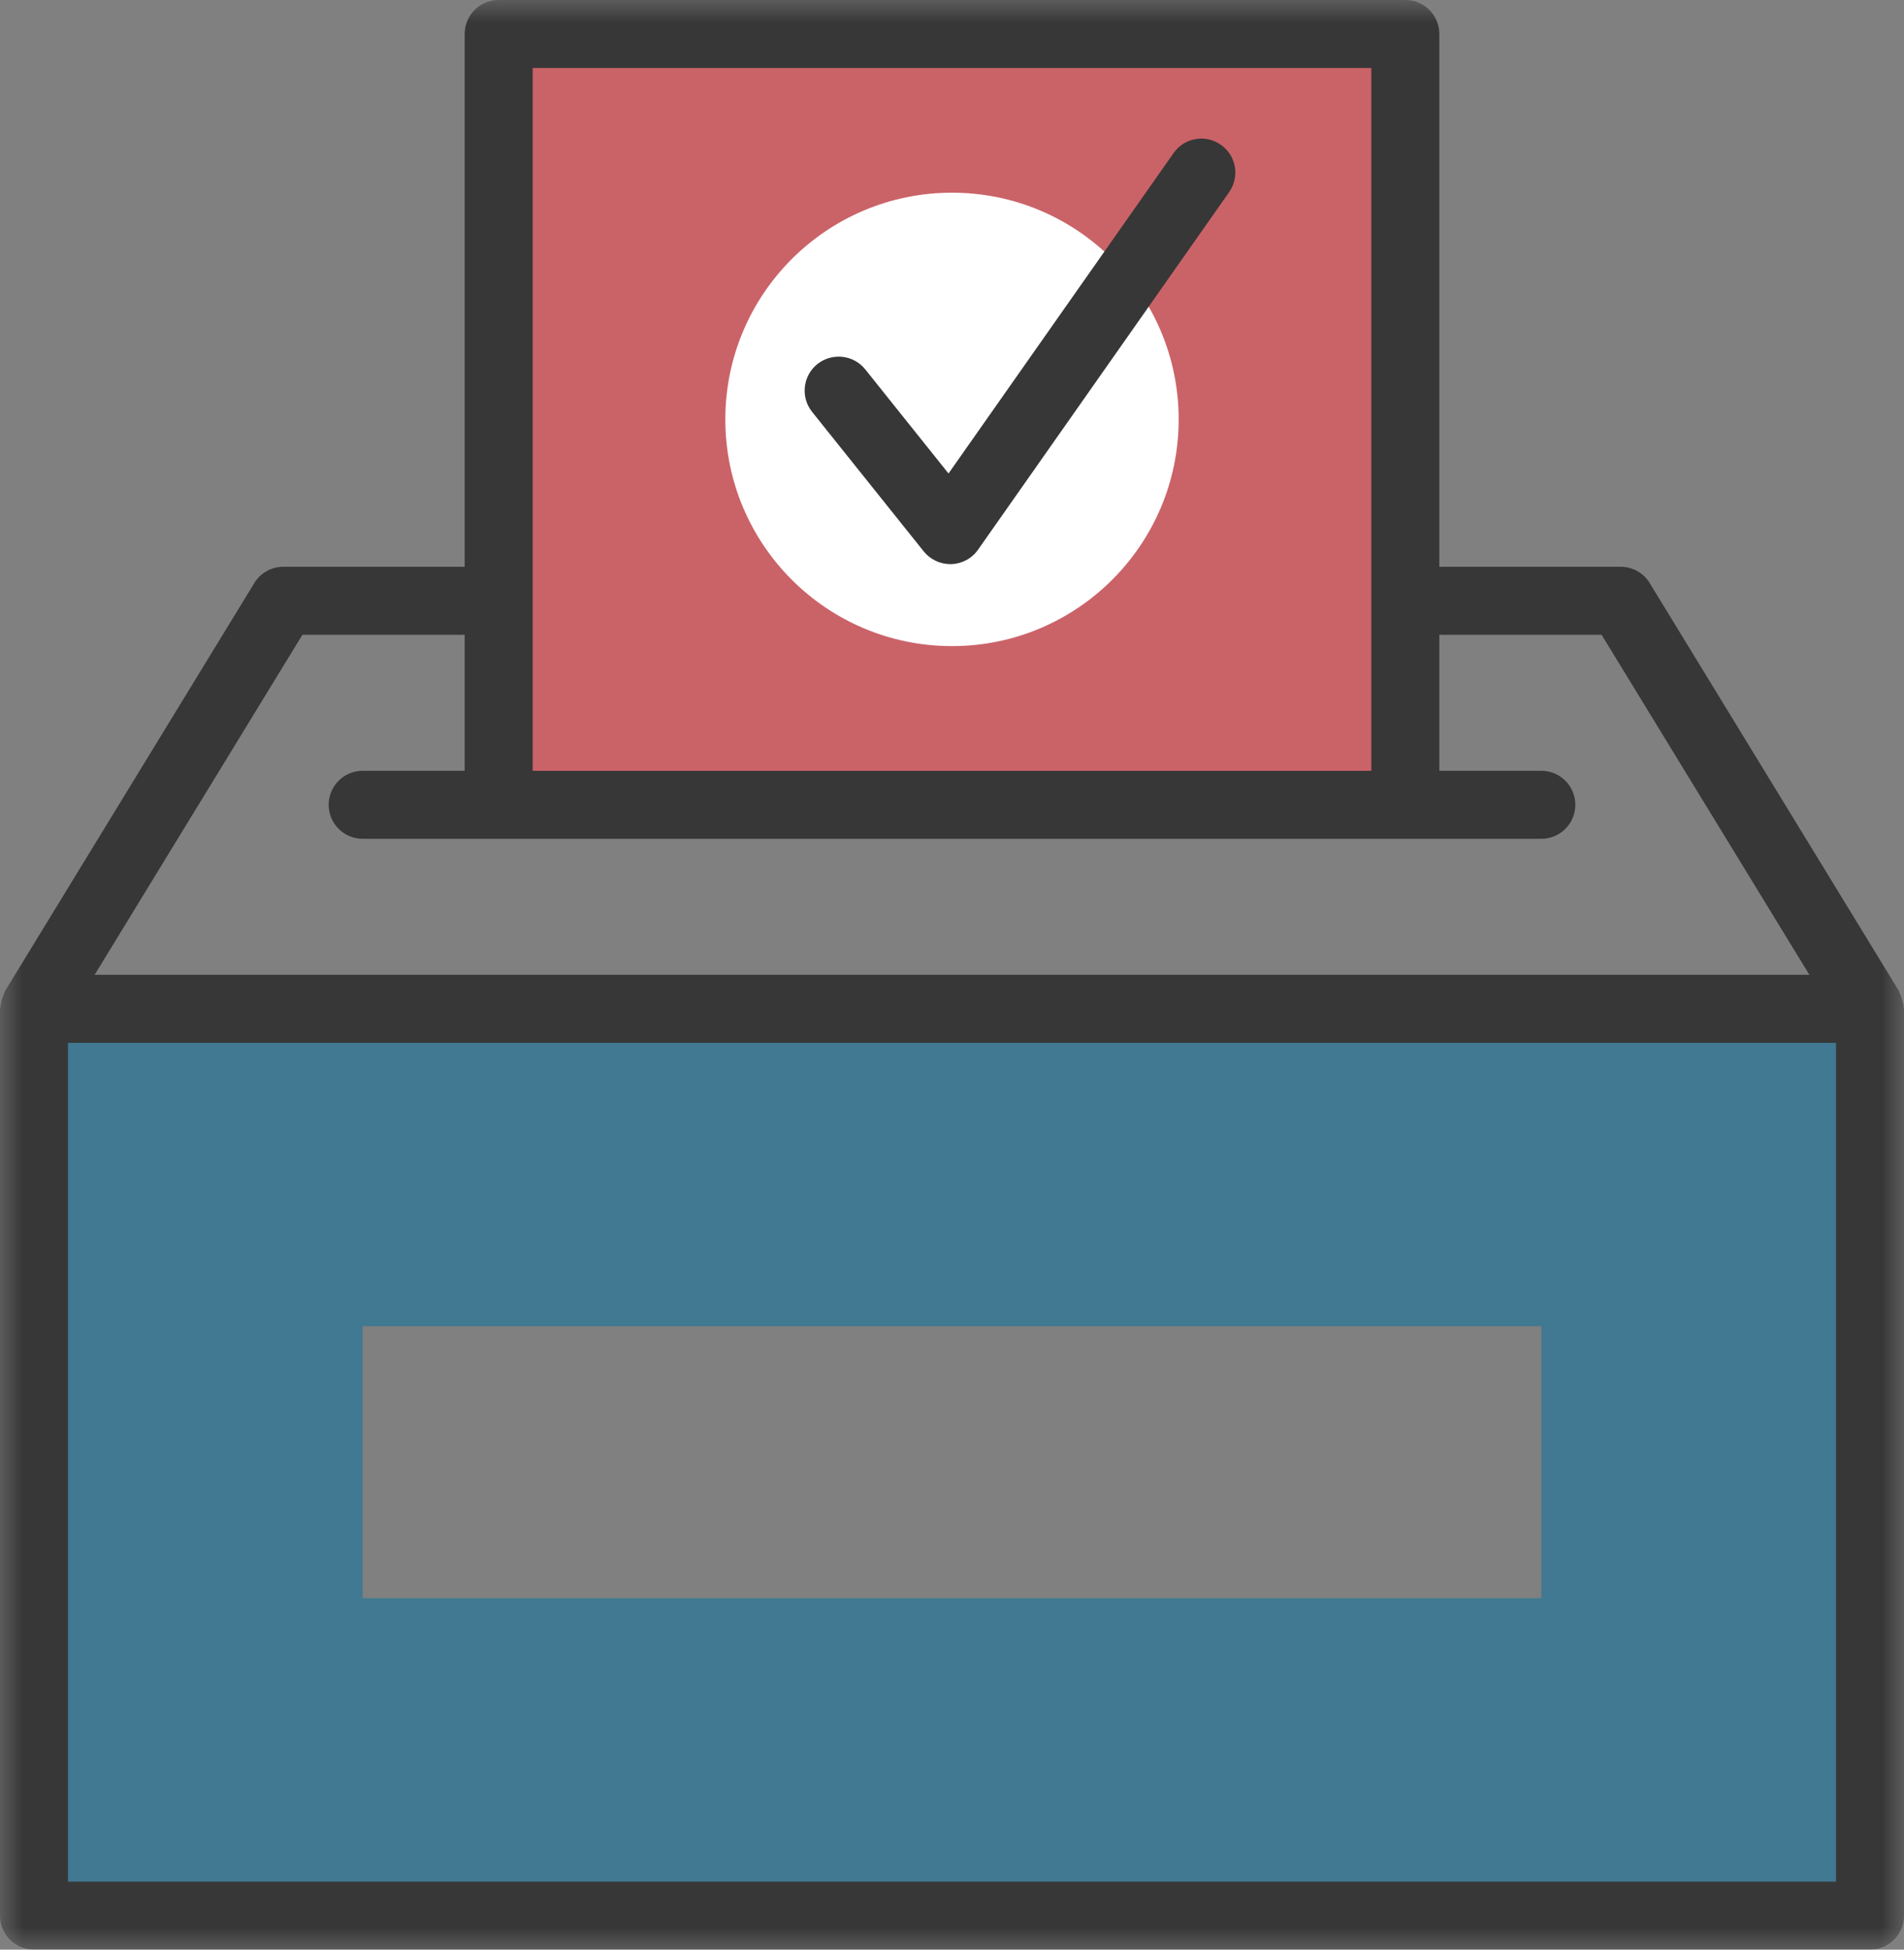<?xml version="1.0" encoding="UTF-8" standalone="no"?>
<svg width="42px" height="43px" viewBox="0 0 42 43" version="1.1" xmlns="http://www.w3.org/2000/svg" xmlns:xlink="http://www.w3.org/1999/xlink">
    <rect x="0" y="0" width="42" height="43" fill="#808080" stroke="none"/>
    <!-- Generator: Sketch 40.3 (33839) - http://www.bohemiancoding.com/sketch -->
    <title>Election</title>
    <desc>Created with Sketch.</desc>
    <defs>
        <polygon id="path-1" points="0 43 42 43 42 0 0 0"></polygon>
    </defs>
    <g id="Symbols" stroke="none" stroke-width="1" fill="none" fill-rule="evenodd">
        <g id="Election">
            <g id="Election-Icon">
                <path d="M1.001,42.249 L41.001,42.249 L41.001,22.249 L1.001,22.249 L1.001,42.249 Z M8,35.25 L34,35.25 L34,29.25 L8,29.25 L8,35.25 Z" id="Fill-1" fill-opacity="0.5" fill="#0073A3"></path>
                <polygon id="Fill-2" fill-opacity="0.6" fill="#FC5158" points="11.001 17.75 31.001 17.75 31.001 0.75 11.001 0.75"></polygon>
                <g id="Group-9">
                    <path d="M26,9.25 C26,12.011 23.761,14.25 21,14.25 C18.239,14.25 16,12.011 16,9.25 C16,6.489 18.239,4.25 21,4.25 C23.761,4.25 26,6.489 26,9.25 L26,9.25 Z" id="Fill-3" fill="#FFFFFF"></path>
                    <path d="M20.962,12.442 C20.734,12.442 20.519,12.338 20.376,12.161 L17.914,9.084 C17.655,8.76 17.708,8.288 18.031,8.029 C18.356,7.773 18.826,7.823 19.086,8.146 L20.923,10.443 L25.887,3.377 C26.123,3.038 26.591,2.953 26.931,3.194 C27.271,3.431 27.352,3.899 27.113,4.238 L21.575,12.123 C21.441,12.316 21.222,12.434 20.985,12.442 L20.962,12.442 Z" id="Fill-5" fill="#373737"></path>
                    <mask id="mask-2" fill="white">
                        <use xlink:href="#path-1"></use>
                    </mask>
                    <g id="Clip-8"></g>
                    <path d="M1.5,41.5 L40.5,41.5 L40.5,23 L1.5,23 L1.5,41.5 Z M6.671,14 L10.25,14 L10.25,17 L8,17 C7.586,17 7.25,17.336 7.25,17.75 C7.25,18.164 7.586,18.5 8,18.5 L34,18.5 C34.414,18.5 34.75,18.164 34.75,17.75 C34.75,17.336 34.414,17 34,17 L31.75,17 L31.75,14 L35.329,14 L39.913,21.5 L2.087,21.5 L6.671,14 Z M11.75,1.5 L30.25,1.5 L30.25,12.5 L30.25,14 L30.25,17 L11.75,17 L11.75,14 L11.75,12.5 L11.75,1.5 Z M41.989,22.195 C41.985,22.147 41.973,22.101 41.96,22.053 C41.946,22.002 41.931,21.954 41.908,21.908 C41.899,21.893 41.899,21.875 41.89,21.859 L36.39,12.859 C36.254,12.636 36.012,12.5 35.75,12.5 L31.75,12.5 L31.75,0.75 C31.75,0.336 31.414,0 31,0 L11,0 C10.586,0 10.25,0.336 10.25,0.75 L10.25,12.5 L6.25,12.5 C5.988,12.5 5.746,12.636 5.61,12.859 L0.11,21.859 C0.101,21.875 0.101,21.893 0.092,21.908 C0.069,21.954 0.054,22.002 0.04,22.053 C0.027,22.101 0.015,22.147 0.011,22.195 C0.01,22.214 0,22.231 0,22.25 L0,42.25 C0,42.664 0.336,43 0.75,43 L41.25,43 C41.664,43 42,42.664 42,42.25 L42,22.25 C42,22.231 41.99,22.214 41.989,22.195 L41.989,22.195 Z" id="Fill-7" fill="#373737" mask="url(#mask-2)"></path>
                </g>
            </g>
        </g>
    </g>
</svg>